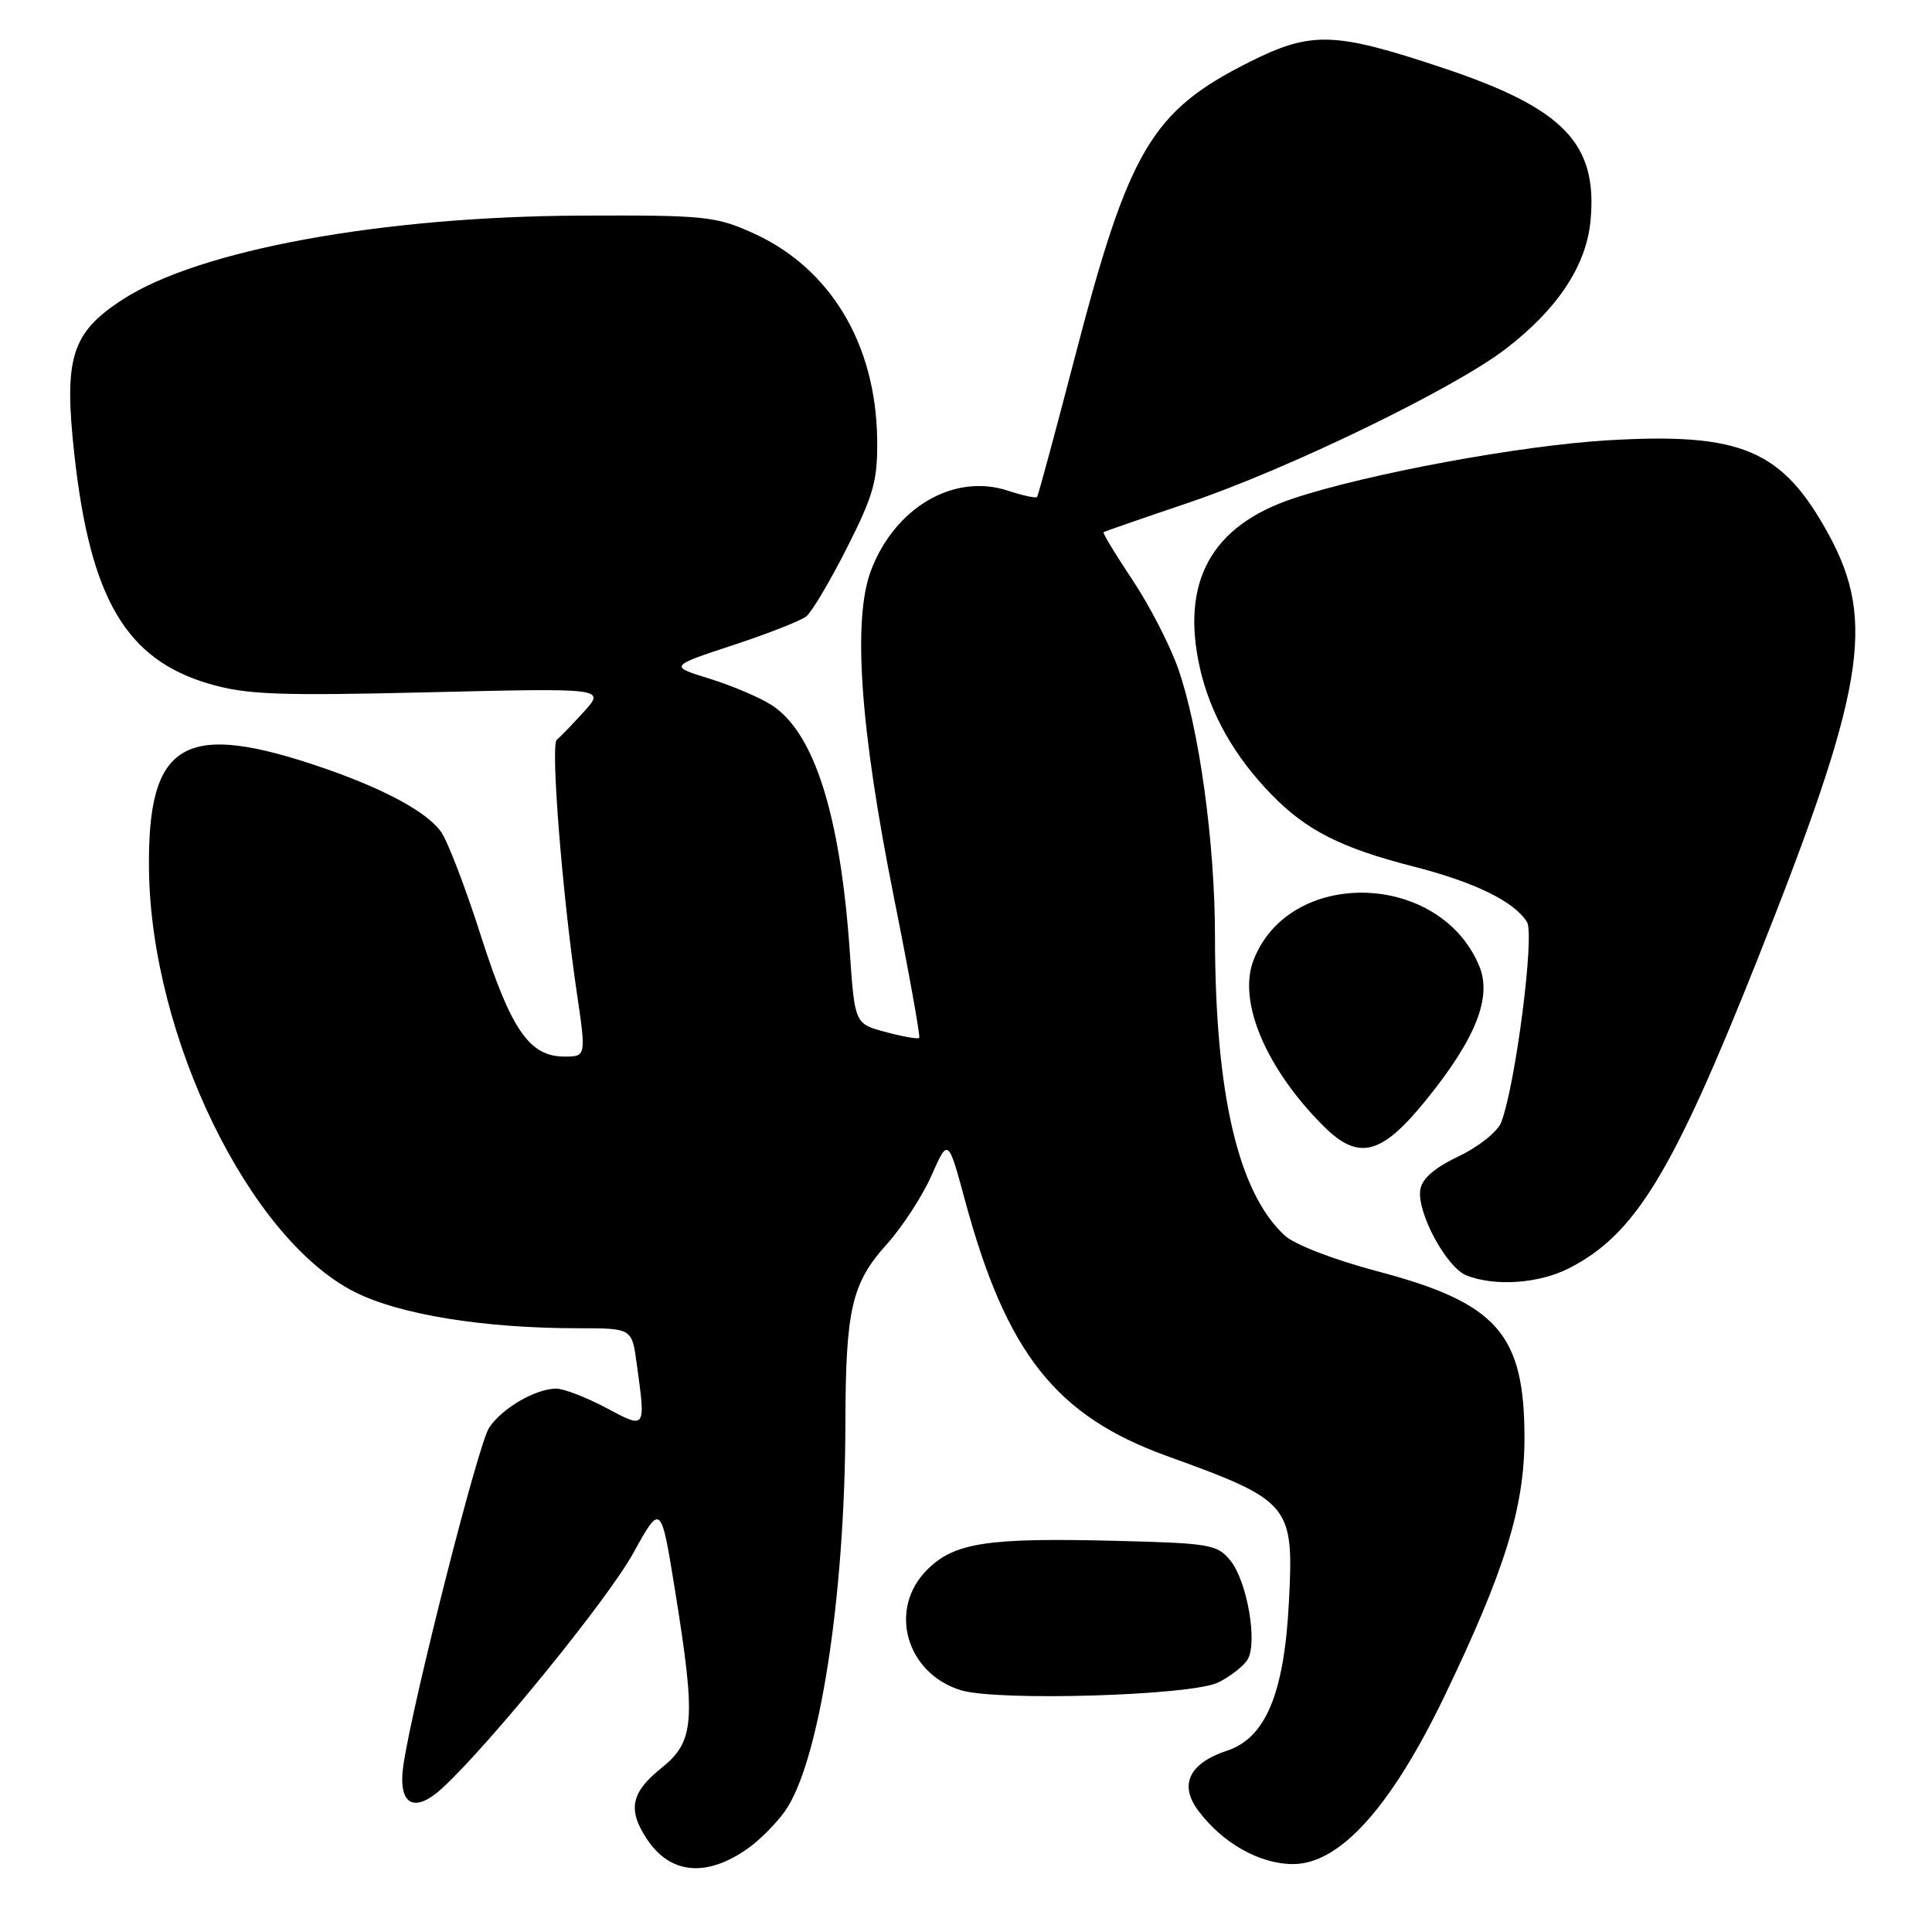 <?xml version="1.0" encoding="UTF-8" standalone="no"?>
<!DOCTYPE svg PUBLIC "-//W3C//DTD SVG 1.1//EN" "http://www.w3.org/Graphics/SVG/1.1/DTD/svg11.dtd" >
<svg xmlns="http://www.w3.org/2000/svg" xmlns:xlink="http://www.w3.org/1999/xlink" version="1.1" viewBox="0 0 256 256">
 <g >
 <path fill="currentColor"
d=" M 99.15 244.89 C 100.67 243.81 102.85 241.62 103.99 240.02 C 108.55 233.61 111.98 211.67 112.02 188.58 C 112.05 173.49 112.86 170.01 117.51 164.86 C 119.55 162.59 122.22 158.50 123.43 155.76 C 125.63 150.78 125.63 150.78 127.89 159.14 C 133.36 179.32 139.92 187.61 154.60 192.92 C 171.09 198.89 171.46 199.34 170.78 212.43 C 170.15 224.41 167.69 230.29 162.60 231.97 C 157.60 233.62 156.21 236.46 158.74 239.87 C 161.95 244.20 166.89 247.00 171.34 247.00 C 177.54 247.00 184.33 239.45 191.44 224.67 C 199.41 208.09 202.00 199.72 202.00 190.54 C 202.00 176.72 198.39 172.64 182.44 168.43 C 176.73 166.92 171.53 164.91 170.23 163.71 C 164.05 158.01 161.01 144.91 160.99 124.03 C 160.99 111.70 158.89 96.48 156.10 88.56 C 155.02 85.48 152.30 80.20 150.05 76.83 C 147.80 73.46 146.08 70.62 146.23 70.52 C 146.38 70.41 151.45 68.65 157.50 66.61 C 170.68 62.15 192.57 51.54 199.46 46.27 C 206.36 40.99 210.17 35.25 210.75 29.29 C 211.73 19.02 207.23 14.35 191.19 9.00 C 176.75 4.18 173.75 4.09 165.45 8.27 C 152.56 14.76 149.56 19.86 142.38 47.50 C 139.80 57.40 137.57 65.66 137.42 65.85 C 137.26 66.04 135.53 65.67 133.56 65.02 C 126.43 62.67 118.62 67.20 115.43 75.54 C 112.95 82.03 113.96 96.48 118.44 118.86 C 120.46 128.95 121.97 137.36 121.80 137.53 C 121.63 137.71 119.63 137.36 117.37 136.75 C 113.26 135.66 113.26 135.66 112.60 126.08 C 111.35 108.03 107.91 97.14 102.31 93.47 C 100.77 92.46 97.07 90.88 94.09 89.95 C 88.66 88.28 88.66 88.28 97.08 85.50 C 101.71 83.98 106.10 82.26 106.84 81.67 C 107.57 81.09 110.00 76.99 112.24 72.56 C 115.77 65.58 116.30 63.66 116.23 58.23 C 116.07 45.57 110.02 35.51 99.79 30.89 C 94.83 28.65 93.39 28.50 77.00 28.57 C 50.59 28.68 26.38 33.11 16.26 39.68 C 9.45 44.10 8.43 47.39 9.86 60.28 C 11.97 79.36 16.72 87.41 27.76 90.62 C 32.68 92.05 36.85 92.21 56.86 91.73 C 80.21 91.17 80.21 91.17 77.36 94.32 C 75.78 96.05 74.17 97.72 73.77 98.03 C 72.94 98.67 74.49 118.30 76.39 131.25 C 77.68 140.00 77.68 140.00 74.79 140.00 C 70.16 140.00 67.72 136.48 63.72 124.00 C 61.70 117.67 59.33 111.48 58.45 110.24 C 56.64 107.65 51.07 104.61 43.05 101.83 C 24.42 95.39 19.54 98.19 19.74 115.20 C 20.00 137.39 33.06 164.20 47.03 171.21 C 52.97 174.20 64.11 176.00 76.59 176.00 C 83.73 176.00 83.73 176.00 84.36 180.64 C 85.58 189.48 85.64 189.39 80.26 186.52 C 77.65 185.14 74.70 184.00 73.71 184.00 C 70.97 184.00 66.48 186.62 64.80 189.20 C 63.35 191.42 54.79 225.10 53.47 233.75 C 52.65 239.14 54.82 240.44 58.67 236.88 C 65.01 231.00 80.55 211.88 83.89 205.83 C 87.58 199.16 87.58 199.16 89.46 210.83 C 92.24 228.10 92.03 230.75 87.62 234.29 C 83.62 237.49 83.15 239.78 85.68 243.63 C 88.78 248.37 93.64 248.82 99.15 244.89 Z  M 161.41 222.94 C 163.01 222.15 164.76 220.79 165.30 219.92 C 166.67 217.70 165.27 209.56 163.04 206.79 C 161.30 204.65 160.34 204.48 147.89 204.17 C 130.77 203.74 126.45 204.40 122.84 208.01 C 117.65 213.20 120.04 221.71 127.31 223.96 C 132.16 225.45 157.88 224.68 161.41 222.94 Z  M 207.88 168.06 C 216.66 163.58 221.58 155.52 232.85 127.19 C 247.06 91.46 248.59 82.38 242.35 70.90 C 236.21 59.61 230.83 57.30 213.08 58.34 C 201.49 59.02 181.22 62.77 171.36 66.05 C 160.52 69.65 156.42 77.09 158.99 88.50 C 160.35 94.55 163.55 100.22 168.46 105.26 C 173.09 110.03 177.70 112.36 187.30 114.82 C 195.42 116.90 200.62 119.44 202.33 122.16 C 203.38 123.82 200.83 143.68 198.92 148.71 C 198.45 149.94 195.95 151.94 193.29 153.21 C 190.05 154.76 188.40 156.20 188.19 157.67 C 187.76 160.71 191.65 167.92 194.30 168.99 C 198.04 170.49 203.90 170.09 207.88 168.06 Z  M 188.97 145.75 C 195.56 137.61 197.72 132.15 196.01 128.01 C 190.79 115.41 170.76 114.93 166.07 127.30 C 164.01 132.74 167.76 141.59 175.33 149.17 C 180.01 153.86 183.02 153.10 188.97 145.75 Z "/>
</g>
</svg>